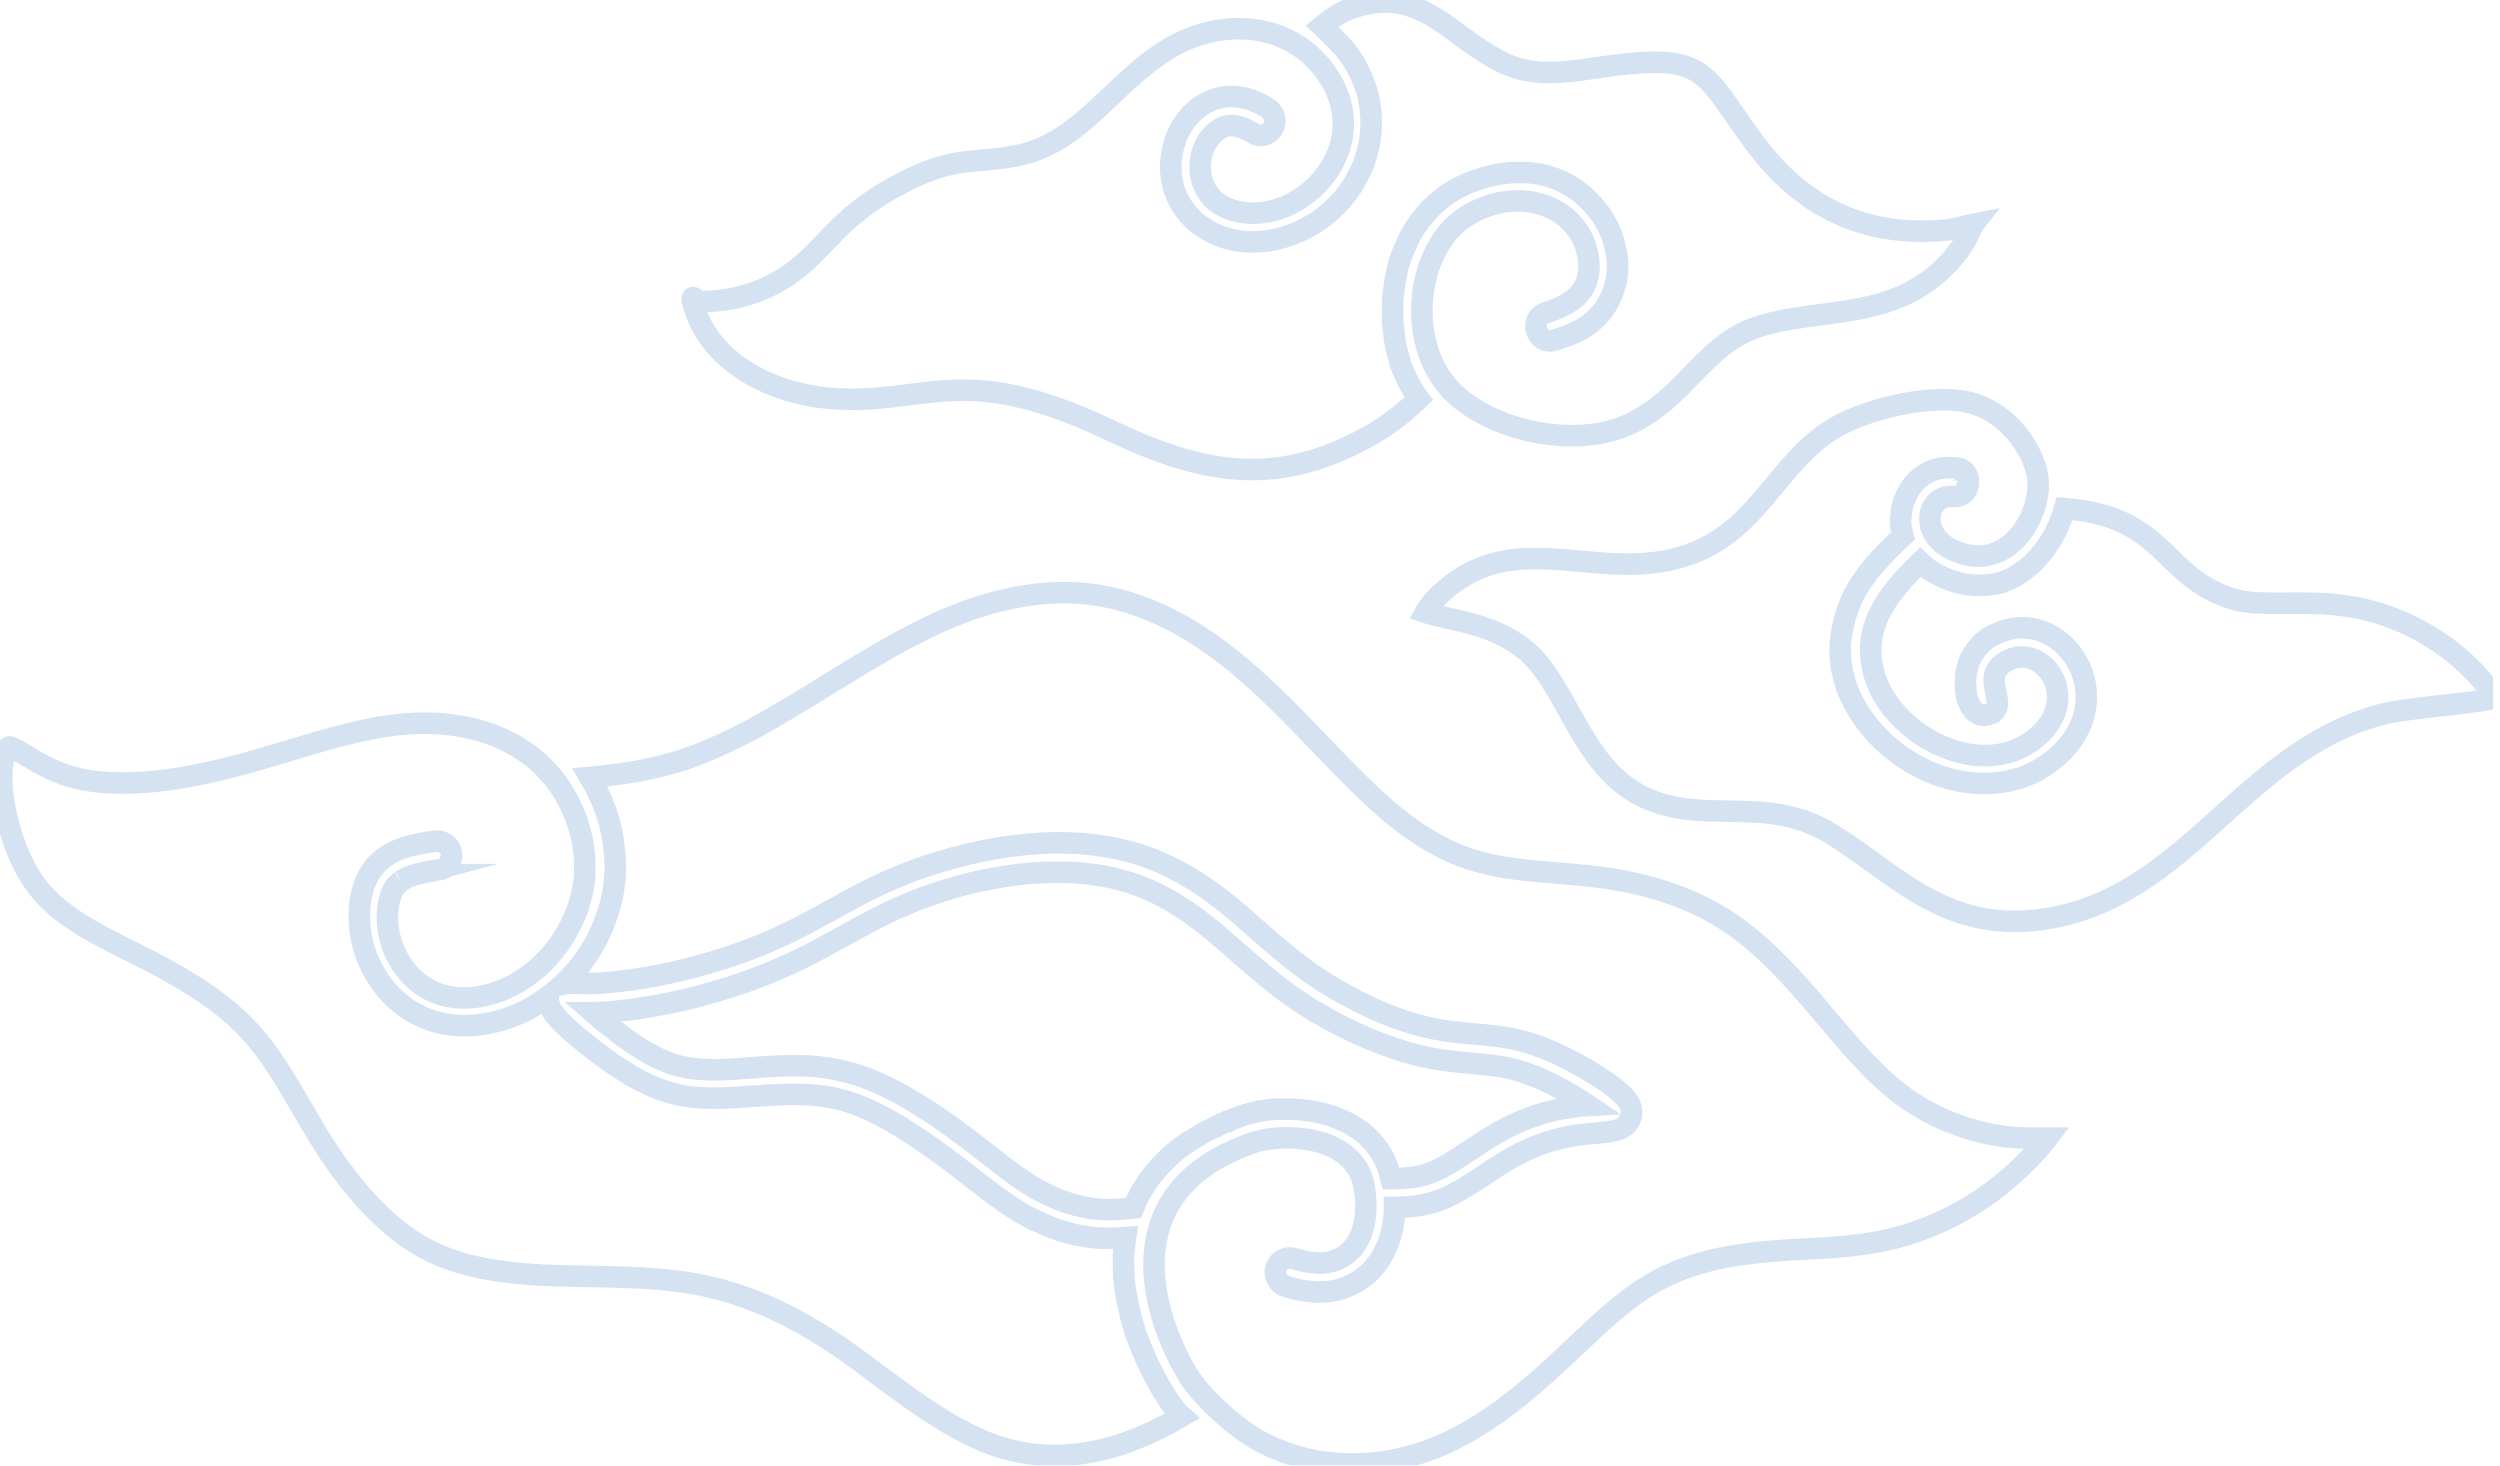<svg width="116" height="68" viewBox="0 0 116 68" fill="none" xmlns="http://www.w3.org/2000/svg">
<g opacity="0.2">
<g clip-path="url(#clip0)">
<path d="M67.133 66.945C68.13 66.483 69.07 65.876 69.951 65.211C70.833 64.546 71.686 63.794 72.452 63.072L73.174 62.392C74.46 61.178 75.602 60.109 76.961 59.386C77.77 58.953 78.637 58.664 79.533 58.447C80.415 58.245 81.311 58.129 82.193 58.057C82.684 58.013 83.204 57.984 83.739 57.956C84.924 57.898 86.109 57.825 87.28 57.594C88.133 57.421 88.986 57.161 89.838 56.785C90.633 56.438 91.428 56.004 92.18 55.47C92.931 54.935 93.654 54.299 94.203 53.721C94.535 53.374 94.81 53.056 94.998 52.81H94.694C94.347 52.81 93.928 52.81 93.495 52.781C92.671 52.724 91.746 52.536 90.806 52.189C89.997 51.9 89.173 51.481 88.407 50.931C87.049 49.963 85.907 48.59 84.751 47.232L84.043 46.393C83.378 45.613 82.698 44.876 81.99 44.211C81.297 43.561 80.559 42.968 79.75 42.491C78.999 42.043 78.16 41.667 77.308 41.393C76.354 41.075 75.371 40.858 74.403 40.728C73.666 40.627 72.943 40.569 72.249 40.511C71.064 40.41 69.908 40.323 68.795 40.034C67.885 39.803 67.017 39.427 66.15 38.892C65.297 38.372 64.445 37.693 63.52 36.811C62.826 36.161 62.075 35.38 61.294 34.571C60.094 33.314 58.808 31.984 57.507 30.9C56.452 30.018 55.368 29.281 54.285 28.732C53.244 28.212 52.174 27.836 51.105 27.648C50.05 27.46 48.995 27.46 47.94 27.59C46.798 27.735 45.642 28.038 44.529 28.472C42.462 29.267 40.424 30.524 38.473 31.724L38.083 31.97C37.028 32.62 35.987 33.241 34.99 33.791C33.964 34.34 32.938 34.817 31.926 35.178C30.958 35.51 29.989 35.727 29.021 35.872C28.457 35.959 27.908 36.031 27.373 36.074C27.619 36.493 27.836 36.927 28.009 37.36C28.154 37.736 28.27 38.112 28.356 38.502C28.385 38.647 28.414 38.806 28.443 38.95C28.443 38.979 28.457 39.022 28.457 39.051C28.486 39.239 28.501 39.413 28.515 39.6C28.515 39.644 28.515 39.687 28.53 39.731C28.544 39.875 28.544 40.02 28.544 40.164C28.544 40.222 28.544 40.265 28.544 40.323C28.544 40.497 28.53 40.684 28.515 40.858C28.457 41.494 28.313 42.086 28.096 42.664C28.024 42.852 27.952 43.055 27.865 43.228C27.851 43.257 27.836 43.272 27.836 43.3C27.749 43.488 27.648 43.691 27.547 43.864C27.431 44.052 27.316 44.24 27.186 44.428C27.142 44.486 27.099 44.543 27.07 44.601C26.983 44.731 26.882 44.847 26.781 44.962C26.579 45.208 26.362 45.439 26.131 45.656C26.319 45.613 26.55 45.613 26.868 45.627C27.099 45.627 27.388 45.642 27.677 45.627C27.692 45.627 27.692 45.627 27.706 45.627C27.778 45.627 27.851 45.613 27.923 45.613C27.981 45.613 28.038 45.613 28.111 45.598C28.197 45.598 28.299 45.584 28.385 45.569C28.443 45.569 28.501 45.555 28.559 45.555C28.66 45.541 28.776 45.526 28.891 45.512C28.949 45.512 28.992 45.497 29.05 45.497C29.224 45.483 29.397 45.454 29.57 45.425C30.235 45.324 30.972 45.179 31.753 44.991C32.562 44.789 33.4 44.543 34.239 44.254C35.019 43.98 35.785 43.662 36.537 43.3C37.201 42.983 37.852 42.621 38.517 42.26C39.456 41.739 40.395 41.219 41.422 40.786C42.303 40.395 43.243 40.078 44.197 39.817C45.165 39.557 46.148 39.355 47.087 39.239C48.012 39.124 48.922 39.08 49.79 39.124H49.847C50.715 39.167 51.553 39.297 52.348 39.499C53.157 39.716 53.923 40.02 54.646 40.41C55.383 40.8 56.077 41.263 56.77 41.812C57.276 42.202 57.797 42.664 58.317 43.127C59.155 43.864 60.037 44.63 61.034 45.309C61.829 45.844 62.71 46.336 63.578 46.74C64.459 47.145 65.341 47.463 66.15 47.651C67.003 47.853 67.769 47.925 68.477 47.983C69.142 48.041 69.763 48.099 70.385 48.243C70.992 48.388 71.613 48.605 72.177 48.865C72.9 49.197 73.564 49.573 74.085 49.905C74.446 50.137 74.749 50.339 74.995 50.541C75.183 50.7 75.342 50.845 75.458 50.989L75.501 51.047C75.732 51.365 75.776 51.683 75.602 52.001L75.573 52.044L75.516 52.131C75.227 52.478 74.721 52.521 74.056 52.579C73.767 52.608 73.449 52.622 73.116 52.68C72.654 52.752 72.148 52.868 71.642 53.042C71.18 53.2 70.717 53.403 70.24 53.663C69.807 53.909 69.373 54.183 68.954 54.472C68.766 54.602 68.564 54.733 68.376 54.848C67.942 55.123 67.509 55.383 67.09 55.571C66.222 55.947 65.456 56.019 64.705 56.019C64.705 56.583 64.618 57.088 64.459 57.551C64.242 58.172 63.91 58.707 63.462 59.112C62.999 59.516 62.45 59.791 61.8 59.907C61.713 59.921 61.641 59.935 61.554 59.935C61.525 59.935 61.496 59.935 61.468 59.935C61.41 59.935 61.352 59.95 61.294 59.95C61.265 59.95 61.222 59.95 61.193 59.95C61.135 59.95 61.092 59.95 61.034 59.95C60.991 59.95 60.962 59.95 60.918 59.935C60.861 59.935 60.817 59.935 60.759 59.921C60.398 59.892 60.022 59.805 59.632 59.675C59.589 59.661 59.56 59.647 59.516 59.618C59.502 59.618 59.487 59.603 59.487 59.589C59.459 59.574 59.444 59.56 59.415 59.545C59.401 59.531 59.386 59.531 59.386 59.516C59.372 59.502 59.357 59.487 59.328 59.459C59.314 59.444 59.314 59.43 59.3 59.415C59.184 59.242 59.141 59.025 59.213 58.823C59.328 58.476 59.704 58.288 60.066 58.404C60.196 58.447 60.326 58.476 60.441 58.505C60.485 58.519 60.514 58.519 60.557 58.534C60.644 58.548 60.73 58.562 60.817 58.577C60.861 58.577 60.904 58.591 60.933 58.591C61.02 58.591 61.092 58.606 61.178 58.606C61.207 58.606 61.236 58.606 61.28 58.606C61.294 58.606 61.309 58.606 61.323 58.606H61.309C61.41 58.606 61.511 58.591 61.598 58.577C61.988 58.505 62.32 58.346 62.58 58.114C62.855 57.869 63.072 57.536 63.202 57.132C63.39 56.568 63.433 55.889 63.303 55.094C63.274 54.935 63.231 54.776 63.187 54.646C62.898 53.837 62.233 53.331 61.439 53.056C60.586 52.767 59.589 52.738 58.765 52.868C58.505 52.911 58.259 52.969 58.042 53.056C52.955 54.848 53.099 58.823 54.097 61.627C54.4 62.479 54.776 63.231 55.108 63.78C55.73 64.82 57.276 66.179 58.23 66.743C59.097 67.249 60.051 67.595 61.048 67.783C62.046 67.957 63.072 67.971 64.112 67.841C65.11 67.697 66.15 67.393 67.133 66.945Z" stroke="#296EBB" stroke-miterlimit="10"/>
<path d="M53.692 64.083C53.62 63.953 53.547 63.823 53.475 63.679C53.475 63.664 53.461 63.664 53.461 63.65C53.388 63.52 53.33 63.375 53.258 63.231C53.244 63.202 53.229 63.173 53.215 63.144C53.142 62.999 53.085 62.84 53.013 62.681C52.998 62.653 52.984 62.624 52.969 62.58C52.897 62.407 52.839 62.248 52.767 62.06C52.521 61.381 52.333 60.629 52.218 59.863C52.218 59.834 52.203 59.791 52.203 59.762C52.174 59.589 52.16 59.415 52.145 59.242C52.145 59.213 52.145 59.198 52.145 59.169C52.131 59.01 52.131 58.837 52.131 58.678C52.131 58.649 52.131 58.62 52.131 58.591C52.131 58.418 52.131 58.244 52.145 58.071C52.145 58.028 52.145 57.999 52.16 57.955C52.174 57.782 52.189 57.594 52.218 57.421L51.813 57.45C51.365 57.464 50.888 57.464 50.382 57.377C49.862 57.305 49.313 57.16 48.763 56.944C48.243 56.741 47.708 56.496 47.188 56.163C46.523 55.759 45.873 55.253 45.136 54.675C44.76 54.386 44.355 54.068 43.849 53.692C43.199 53.215 42.462 52.695 41.696 52.232C40.944 51.784 40.178 51.394 39.427 51.148C38.704 50.903 37.996 50.816 37.317 50.787C36.609 50.758 35.915 50.801 35.25 50.845L35.019 50.859C33.66 50.96 32.388 51.061 31.131 50.715C30.466 50.527 29.816 50.223 29.209 49.862C28.602 49.501 28.067 49.11 27.576 48.735C27.055 48.33 26.593 47.954 26.246 47.622C25.87 47.275 25.61 46.957 25.523 46.726C25.451 46.538 25.422 46.364 25.451 46.22L25.335 46.306C24.541 46.885 23.688 47.26 22.835 47.448C21.925 47.651 21.029 47.636 20.234 47.419C19.468 47.203 18.817 46.812 18.283 46.306C17.719 45.757 17.285 45.093 17.011 44.37C16.751 43.676 16.649 42.939 16.678 42.274C16.707 41.552 16.895 40.887 17.242 40.395C17.603 39.875 18.08 39.572 18.644 39.369C18.774 39.326 18.89 39.282 19.02 39.254C19.063 39.239 19.106 39.239 19.15 39.225C19.236 39.21 19.309 39.181 19.395 39.167C19.453 39.152 19.497 39.138 19.554 39.138C19.627 39.123 19.699 39.109 19.771 39.095C19.843 39.08 19.901 39.066 19.974 39.066C20.046 39.051 20.118 39.037 20.176 39.037C20.537 38.979 20.884 39.225 20.942 39.586C21 39.947 20.754 40.294 20.393 40.352C20.291 40.366 20.176 40.381 20.075 40.41C20.046 40.41 20.003 40.424 19.974 40.424C19.901 40.439 19.829 40.453 19.757 40.468C19.713 40.482 19.67 40.482 19.627 40.496C19.569 40.511 19.511 40.525 19.439 40.54C19.395 40.554 19.352 40.554 19.323 40.569C19.294 40.569 19.265 40.583 19.251 40.583H19.265C19.208 40.598 19.135 40.612 19.078 40.641C18.991 40.67 18.919 40.699 18.832 40.742C18.803 40.757 18.788 40.771 18.759 40.786C18.716 40.815 18.658 40.843 18.615 40.872C18.601 40.872 18.601 40.887 18.586 40.887H18.601C18.485 40.973 18.384 41.06 18.311 41.176C18.124 41.465 18.008 41.884 17.979 42.361C17.95 42.867 18.037 43.416 18.225 43.936C18.427 44.471 18.745 44.977 19.164 45.382C19.554 45.743 20.017 46.032 20.552 46.176C21.13 46.335 21.809 46.35 22.503 46.191C23.182 46.046 23.861 45.728 24.512 45.266C25.206 44.76 25.841 44.066 26.304 43.242C26.737 42.491 27.026 41.653 27.113 40.771C27.2 39.817 27.055 38.82 26.694 37.881C26.434 37.216 26.073 36.565 25.61 36.016L25.552 35.958C25.393 35.77 25.234 35.597 25.061 35.438C24.324 34.759 23.413 34.253 22.373 33.935C21.303 33.617 20.118 33.487 18.875 33.588C17.083 33.718 15.117 34.311 13.21 34.889C12.371 35.135 11.533 35.395 10.709 35.597C9.307 35.958 7.963 36.204 6.764 36.291C5.593 36.377 4.538 36.334 3.642 36.132C2.587 35.886 1.821 35.424 1.228 35.062C0.882 34.86 0.607 34.687 0.462 34.658H0.434C0.405 34.658 0.376 34.701 0.332 34.759C0.217 34.932 0.144 35.221 0.101 35.597C0.072 35.814 0.072 36.059 0.087 36.32C0.116 37.086 0.289 38.039 0.621 38.993C0.896 39.788 1.272 40.569 1.778 41.205C2.775 42.477 4.292 43.242 5.882 44.052L6.301 44.254C7.226 44.717 8.166 45.222 9.062 45.786C9.958 46.364 10.811 47.015 11.548 47.81C12.53 48.865 13.239 50.093 13.99 51.379C14.323 51.958 14.655 52.536 15.045 53.143C15.667 54.111 16.389 55.079 17.184 55.917C17.863 56.626 18.586 57.247 19.367 57.724C20.205 58.23 21.115 58.562 22.069 58.779C23.052 58.996 24.107 59.112 25.191 59.169C25.87 59.198 26.607 59.213 27.345 59.227C28.963 59.256 30.582 59.285 32.085 59.545C33.198 59.733 34.238 60.051 35.207 60.441C36.161 60.831 37.042 61.294 37.837 61.771C38.921 62.421 39.846 63.115 40.785 63.823C41.205 64.127 41.624 64.445 42.144 64.82C42.867 65.326 43.633 65.847 44.428 66.28C45.222 66.714 46.032 67.075 46.87 67.277C47.679 67.48 48.518 67.566 49.356 67.523C50.237 67.48 51.119 67.306 51.972 67.032C52.593 66.829 53.2 66.569 53.793 66.28C54.14 66.107 54.487 65.919 54.834 65.716C54.602 65.514 54.27 65.081 53.923 64.502C53.836 64.358 53.764 64.228 53.692 64.083Z" stroke="#296EBB" stroke-miterlimit="10"/>
<path d="M29.859 48.735C30.365 49.038 30.9 49.298 31.449 49.443C32.49 49.732 33.66 49.645 34.889 49.544L35.12 49.529C35.843 49.472 36.58 49.428 37.346 49.457C38.141 49.486 38.965 49.616 39.817 49.891C40.656 50.165 41.523 50.599 42.346 51.09C43.156 51.567 43.936 52.117 44.616 52.622C45.049 52.94 45.512 53.302 45.931 53.634C46.639 54.183 47.246 54.66 47.867 55.036C48.316 55.31 48.778 55.527 49.226 55.701C49.688 55.874 50.137 55.99 50.57 56.062C50.975 56.12 51.365 56.134 51.755 56.12C52.044 56.105 52.319 56.077 52.593 56.048C52.752 55.629 52.969 55.224 53.244 54.834C53.258 54.805 53.287 54.776 53.302 54.747C53.345 54.689 53.388 54.617 53.446 54.559C53.475 54.53 53.49 54.501 53.519 54.472C53.576 54.4 53.634 54.328 53.692 54.27C53.706 54.255 53.721 54.227 53.735 54.212C53.807 54.125 53.894 54.039 53.967 53.966C53.995 53.938 54.01 53.923 54.039 53.894C54.097 53.836 54.169 53.764 54.227 53.706C54.256 53.677 54.285 53.648 54.313 53.62C54.371 53.562 54.444 53.504 54.516 53.446C54.559 53.403 54.617 53.374 54.66 53.331C54.718 53.287 54.776 53.244 54.834 53.2C54.892 53.157 54.935 53.128 54.993 53.085C55.05 53.041 55.123 52.998 55.195 52.955C55.253 52.926 55.311 52.883 55.354 52.854C55.426 52.81 55.498 52.767 55.571 52.724C55.629 52.695 55.686 52.651 55.744 52.622C55.816 52.579 55.903 52.536 55.975 52.492C56.019 52.478 56.048 52.449 56.091 52.434C56.134 52.42 56.163 52.391 56.207 52.377C56.279 52.348 56.351 52.304 56.423 52.276C56.452 52.261 56.481 52.247 56.51 52.232C56.554 52.218 56.583 52.203 56.626 52.174C56.64 52.174 56.64 52.174 56.655 52.16C56.741 52.117 56.828 52.088 56.915 52.044C56.929 52.044 56.944 52.03 56.958 52.03C56.973 52.015 57.002 52.015 57.016 52.001C57.045 51.986 57.059 51.986 57.088 51.972C57.233 51.914 57.392 51.856 57.551 51.798C57.84 51.697 58.158 51.611 58.49 51.553C58.606 51.538 58.736 51.51 58.866 51.495C58.909 51.495 58.953 51.495 58.996 51.481C59.083 51.466 59.169 51.466 59.256 51.466C59.314 51.466 59.357 51.466 59.415 51.466C59.502 51.466 59.574 51.466 59.661 51.466C59.719 51.466 59.776 51.466 59.834 51.466C60.499 51.481 61.193 51.582 61.829 51.798C61.959 51.842 62.089 51.9 62.219 51.958C62.248 51.972 62.277 51.986 62.32 52.001C62.349 52.015 62.364 52.03 62.392 52.03C62.479 52.073 62.551 52.102 62.624 52.145C62.653 52.16 62.681 52.174 62.696 52.189C62.783 52.247 62.884 52.304 62.971 52.362C62.999 52.377 63.028 52.391 63.043 52.406C63.158 52.478 63.26 52.565 63.361 52.651C63.39 52.68 63.404 52.695 63.433 52.724C63.505 52.796 63.578 52.868 63.65 52.94C63.679 52.969 63.708 53.013 63.737 53.041C63.794 53.114 63.867 53.2 63.924 53.273C63.953 53.302 63.968 53.345 63.997 53.374C64.156 53.62 64.3 53.894 64.401 54.198C64.459 54.357 64.502 54.516 64.546 54.689C65.196 54.689 65.861 54.646 66.54 54.357C67.046 54.14 67.624 53.764 68.202 53.374C68.65 53.07 69.113 52.767 69.575 52.507C70.11 52.203 70.659 51.972 71.194 51.784C71.787 51.582 72.365 51.452 72.9 51.379C73.174 51.336 73.449 51.307 73.695 51.293L73.348 51.061C72.856 50.743 72.249 50.397 71.599 50.108C71.107 49.891 70.573 49.688 70.052 49.573C69.489 49.443 68.925 49.399 68.318 49.342C67.538 49.269 66.714 49.197 65.789 48.966C64.922 48.749 63.953 48.402 62.985 47.969C62.046 47.535 61.092 47.015 60.239 46.437C59.169 45.714 58.259 44.905 57.392 44.153C56.886 43.705 56.395 43.286 55.889 42.881C55.253 42.375 54.617 41.956 53.967 41.609C53.316 41.263 52.651 41.002 51.943 40.815C51.249 40.627 50.498 40.525 49.717 40.482H49.66C48.879 40.453 48.041 40.482 47.188 40.583C46.307 40.699 45.382 40.872 44.486 41.118C43.604 41.364 42.722 41.667 41.898 42.029C40.916 42.448 40.005 42.953 39.095 43.459C38.415 43.835 37.751 44.196 37.042 44.543C36.233 44.934 35.424 45.266 34.614 45.555C33.733 45.858 32.851 46.119 31.998 46.335C31.218 46.523 30.438 46.668 29.715 46.783C28.934 46.899 28.226 46.971 27.663 46.986H27.518C27.764 47.203 28.053 47.434 28.371 47.679C28.833 48.055 29.354 48.431 29.859 48.735Z" stroke="#296EBB" stroke-miterlimit="10"/>
<path d="M62.132 1.995C62.175 2.052 62.219 2.096 62.277 2.154C62.32 2.197 62.349 2.24 62.392 2.284C62.436 2.341 62.479 2.385 62.522 2.443C62.551 2.486 62.595 2.529 62.624 2.587C62.667 2.645 62.696 2.703 62.739 2.746C62.768 2.789 62.797 2.847 62.826 2.891C62.855 2.948 62.898 3.006 62.927 3.064C62.956 3.107 62.985 3.165 62.999 3.209C63.028 3.266 63.057 3.324 63.086 3.382C63.115 3.425 63.129 3.483 63.158 3.526C63.187 3.584 63.216 3.642 63.231 3.7C63.245 3.743 63.274 3.801 63.288 3.844C63.303 3.902 63.332 3.946 63.346 4.003C63.361 4.032 63.361 4.061 63.375 4.09C63.39 4.119 63.39 4.134 63.404 4.162C63.419 4.191 63.419 4.22 63.433 4.249C63.462 4.379 63.505 4.495 63.52 4.625V4.639C63.52 4.668 63.534 4.697 63.534 4.726C63.563 4.856 63.578 4.986 63.592 5.116C63.592 5.145 63.592 5.174 63.606 5.217C63.606 5.232 63.606 5.246 63.606 5.261C63.621 5.376 63.621 5.492 63.621 5.608C63.621 5.637 63.621 5.68 63.621 5.723V5.738C63.621 5.868 63.621 5.998 63.606 6.114C63.606 6.157 63.606 6.186 63.592 6.229C63.592 6.229 63.592 6.229 63.592 6.244C63.578 6.374 63.563 6.489 63.548 6.619C63.548 6.663 63.534 6.706 63.52 6.735C63.491 6.851 63.462 6.981 63.433 7.096C63.419 7.125 63.419 7.169 63.404 7.197C63.361 7.328 63.317 7.458 63.274 7.588C63.26 7.631 63.245 7.66 63.231 7.689C63.187 7.804 63.144 7.906 63.086 8.021C63.072 8.05 63.057 8.079 63.043 8.094L63.028 8.122C62.97 8.253 62.898 8.368 62.826 8.498C62.812 8.527 62.797 8.556 62.783 8.57C62.71 8.672 62.653 8.773 62.566 8.888C62.537 8.917 62.522 8.961 62.493 8.99C62.407 9.105 62.32 9.206 62.233 9.308L62.219 9.322C62.204 9.351 62.175 9.365 62.161 9.38C62.074 9.481 61.973 9.568 61.872 9.669C61.843 9.698 61.814 9.727 61.785 9.756C61.699 9.842 61.597 9.915 61.496 10.001C61.482 10.016 61.467 10.03 61.453 10.045C61.438 10.059 61.41 10.074 61.395 10.088C61.279 10.175 61.164 10.247 61.048 10.334C61.034 10.348 61.019 10.348 61.005 10.363C60.99 10.377 60.962 10.392 60.947 10.392C60.831 10.464 60.716 10.522 60.6 10.594C60.557 10.608 60.528 10.637 60.485 10.652C60.485 10.652 60.485 10.652 60.47 10.652C60.326 10.724 60.167 10.796 60.008 10.854C56.669 12.184 53.533 9.77 54.501 6.619C54.53 6.504 54.573 6.388 54.617 6.287C54.631 6.258 54.646 6.229 54.66 6.2C54.689 6.128 54.732 6.041 54.776 5.969C55.542 4.582 57.189 3.931 58.851 5.044C58.909 5.073 58.938 5.116 58.981 5.16C58.996 5.174 58.996 5.189 59.01 5.203C59.039 5.232 59.054 5.261 59.068 5.29C59.083 5.304 59.083 5.319 59.097 5.333C59.112 5.362 59.126 5.405 59.126 5.434C59.126 5.449 59.126 5.463 59.141 5.463C59.155 5.507 59.155 5.564 59.155 5.608C59.155 5.622 59.155 5.622 59.155 5.637C59.155 5.68 59.141 5.709 59.141 5.752C59.141 5.767 59.126 5.781 59.126 5.796C59.112 5.824 59.097 5.868 59.083 5.897C59.083 5.911 59.068 5.926 59.068 5.94C59.025 6.027 58.953 6.099 58.88 6.157C58.692 6.301 58.418 6.345 58.129 6.171C58.071 6.128 57.999 6.099 57.941 6.07C57.926 6.07 57.912 6.056 57.912 6.056C57.854 6.027 57.796 5.998 57.739 5.969C57.204 5.738 56.756 5.752 56.264 6.244C55.31 7.197 55.368 9.597 57.767 9.871C60.716 10.218 64.025 6.475 61.337 3.122C59.603 0.968 56.553 0.853 54.212 2.269C51.611 3.844 50.151 6.648 47.174 7.226C45.107 7.631 44.24 7.183 41.595 8.628C38.806 10.146 38.372 11.49 36.695 12.69C35.395 13.614 33.92 14.005 32.417 13.99C32.36 13.99 31.839 13.311 32.316 14.568C33.212 16.924 35.872 18.239 38.386 18.471C42.953 18.89 44.485 16.635 51.466 19.945C55.657 21.939 59.054 22.662 63.346 20.335C64.358 19.786 65.066 19.222 65.832 18.5C65.572 18.153 65.341 17.748 65.153 17.314C65.124 17.257 65.109 17.199 65.081 17.141C65.066 17.098 65.037 17.04 65.023 16.996C64.994 16.939 64.979 16.881 64.965 16.808C64.951 16.751 64.936 16.707 64.922 16.65C64.907 16.592 64.878 16.52 64.864 16.462C64.849 16.404 64.835 16.36 64.82 16.303C64.806 16.245 64.791 16.173 64.777 16.115C64.763 16.057 64.748 15.999 64.748 15.956C64.734 15.898 64.719 15.826 64.719 15.768C64.719 15.739 64.719 15.725 64.705 15.696C64.705 15.652 64.69 15.623 64.69 15.58C64.676 15.537 64.676 15.479 64.676 15.435C64.676 15.392 64.661 15.349 64.661 15.291C64.661 15.262 64.661 15.233 64.647 15.204C64.647 15.175 64.632 15.132 64.632 15.103C64.632 15.06 64.618 15.002 64.618 14.959C64.618 14.915 64.618 14.886 64.618 14.843C64.618 14.814 64.618 14.771 64.618 14.742C64.618 14.713 64.618 14.684 64.618 14.655C64.618 14.511 64.618 14.352 64.618 14.207C64.618 14.178 64.618 14.135 64.618 14.106C64.618 13.961 64.632 13.817 64.647 13.672C64.647 13.629 64.661 13.6 64.661 13.557C64.676 13.412 64.69 13.282 64.719 13.138V13.123C64.719 13.094 64.734 13.065 64.734 13.036C64.763 12.892 64.791 12.747 64.82 12.603C64.82 12.574 64.835 12.545 64.835 12.516C64.864 12.372 64.907 12.227 64.951 12.097C64.965 12.054 64.979 12.01 64.994 11.981C65.037 11.851 65.081 11.736 65.138 11.606C65.153 11.577 65.167 11.533 65.182 11.504C65.24 11.36 65.312 11.23 65.37 11.085C65.384 11.056 65.398 11.027 65.413 10.984C65.485 10.854 65.558 10.738 65.63 10.623C65.659 10.579 65.673 10.55 65.702 10.507C65.774 10.406 65.847 10.305 65.919 10.204C65.933 10.175 65.948 10.16 65.977 10.131C65.991 10.117 66.005 10.102 66.02 10.088C66.107 9.972 66.208 9.857 66.309 9.756C66.323 9.741 66.338 9.727 66.352 9.698L66.367 9.683C66.468 9.582 66.584 9.481 66.699 9.38C66.743 9.351 66.772 9.322 66.815 9.279C66.916 9.206 67.017 9.12 67.118 9.047C67.162 9.019 67.205 8.99 67.234 8.961C67.364 8.874 67.494 8.802 67.639 8.729C67.682 8.715 67.711 8.686 67.754 8.672C67.899 8.599 68.029 8.542 68.188 8.469C68.246 8.455 68.289 8.426 68.347 8.412C68.477 8.368 68.607 8.325 68.737 8.281C68.78 8.267 68.824 8.253 68.882 8.238C68.896 8.238 68.91 8.238 68.91 8.224C69.098 8.18 69.286 8.122 69.489 8.094C69.619 8.065 69.749 8.05 69.879 8.036C69.922 8.036 69.966 8.036 70.009 8.021C70.096 8.021 70.182 8.007 70.269 8.007C70.312 8.007 70.37 8.007 70.414 8.007C70.486 8.007 70.573 8.007 70.645 8.007C70.688 8.007 70.731 8.007 70.789 8.007C70.862 8.007 70.948 8.021 71.021 8.021C71.064 8.021 71.107 8.036 71.151 8.036C71.237 8.05 71.324 8.065 71.411 8.079C71.44 8.079 71.469 8.094 71.498 8.094C71.613 8.122 71.714 8.137 71.83 8.18C71.859 8.195 71.888 8.195 71.917 8.209C71.989 8.238 72.076 8.253 72.148 8.281C72.191 8.296 72.22 8.31 72.263 8.325C72.321 8.354 72.394 8.383 72.451 8.412C72.495 8.426 72.524 8.44 72.567 8.469C72.625 8.498 72.683 8.527 72.74 8.556C72.769 8.57 72.813 8.599 72.842 8.614C72.9 8.643 72.957 8.686 73.015 8.729C73.044 8.744 73.073 8.758 73.102 8.787C73.189 8.845 73.275 8.903 73.347 8.961L73.362 8.975C73.434 9.033 73.507 9.091 73.579 9.163C73.608 9.192 73.622 9.206 73.651 9.235C73.694 9.279 73.752 9.322 73.796 9.38C73.824 9.409 73.853 9.438 73.882 9.467C73.926 9.51 73.969 9.553 73.998 9.611C74.027 9.64 74.056 9.669 74.07 9.698C74.114 9.741 74.142 9.799 74.186 9.842C74.215 9.871 74.229 9.9 74.258 9.929C74.301 9.987 74.345 10.045 74.374 10.102C74.388 10.131 74.403 10.146 74.417 10.175C74.46 10.261 74.518 10.348 74.561 10.42C74.576 10.449 74.59 10.478 74.605 10.507C74.634 10.565 74.663 10.623 74.692 10.695C74.706 10.724 74.721 10.767 74.735 10.796C74.764 10.854 74.778 10.897 74.793 10.955C74.807 10.999 74.822 11.027 74.836 11.071C74.851 11.129 74.865 11.172 74.879 11.23C74.894 11.273 74.908 11.302 74.908 11.345C74.923 11.403 74.937 11.461 74.952 11.519C74.966 11.548 74.966 11.591 74.981 11.62C74.995 11.707 75.01 11.779 75.024 11.866C75.024 11.895 75.024 11.924 75.038 11.952C75.053 12.025 75.053 12.097 75.053 12.169C75.053 12.213 75.053 12.242 75.053 12.285C75.053 12.343 75.053 12.4 75.053 12.458C75.053 12.502 75.053 12.545 75.053 12.574C75.053 12.632 75.038 12.675 75.038 12.733C75.038 12.776 75.024 12.82 75.024 12.848C75.024 12.906 75.01 12.95 74.995 13.008C74.995 13.051 74.981 13.08 74.966 13.123C74.952 13.181 74.937 13.239 74.923 13.296C74.908 13.325 74.908 13.354 74.894 13.383C74.749 13.86 74.504 14.308 74.142 14.684C74.056 14.771 73.983 14.843 73.897 14.915C73.868 14.944 73.839 14.959 73.81 14.988C73.752 15.031 73.694 15.074 73.636 15.118C73.16 15.45 72.654 15.609 72.133 15.782C71.295 16.057 70.891 14.785 71.729 14.511C71.83 14.482 71.917 14.438 72.018 14.409C72.032 14.409 72.047 14.395 72.061 14.395C73.087 14.005 73.868 13.383 73.709 12.039C73.391 9.539 70.442 8.498 68 10.059C65.659 11.548 65.124 16.158 67.581 18.355C69.532 20.089 73.246 20.797 75.631 19.67C78.218 18.442 79.056 16.014 81.499 15.19C84.49 14.178 88.176 15.031 90.763 11.793C91.385 11.013 91.413 10.608 91.572 10.406C90.835 10.55 90.662 10.71 89.347 10.724C85.921 10.782 83.349 9.264 81.383 6.59C78.897 3.223 79.259 2.356 73.853 3.18C70.804 3.642 69.966 3.295 67.509 1.46C66.02 0.347 64.734 -0.303 62.768 0.361C62.204 0.549 61.756 0.867 61.337 1.214C61.583 1.445 61.872 1.72 62.132 1.995Z" stroke="#296EBB" stroke-miterlimit="10"/>
<path d="M90.951 21.751C90.98 21.766 91.009 21.766 91.023 21.78C91.023 21.78 91.038 21.78 91.038 21.795C91.052 21.795 91.067 21.809 91.067 21.809C91.096 21.824 91.11 21.838 91.124 21.852C91.139 21.867 91.153 21.867 91.153 21.881C91.168 21.896 91.182 21.91 91.197 21.939C91.211 21.954 91.211 21.968 91.226 21.968C91.24 21.983 91.254 22.012 91.254 22.026C91.254 22.04 91.269 22.04 91.269 22.055V22.069C91.283 22.098 91.283 22.113 91.298 22.142C91.298 22.156 91.312 22.171 91.312 22.171C91.327 22.199 91.327 22.243 91.327 22.286C91.327 22.301 91.327 22.301 91.327 22.315C91.327 22.344 91.327 22.373 91.327 22.402C91.327 22.416 91.327 22.416 91.327 22.431C91.327 22.445 91.327 22.445 91.327 22.459C91.327 22.488 91.327 22.503 91.312 22.532C91.312 22.532 91.312 22.532 91.312 22.546C91.312 22.561 91.298 22.575 91.298 22.59C91.298 22.619 91.283 22.633 91.269 22.647C91.269 22.662 91.254 22.676 91.254 22.691C91.24 22.705 91.24 22.734 91.226 22.749C91.211 22.763 91.211 22.777 91.197 22.792C91.182 22.806 91.168 22.821 91.153 22.85C91.139 22.864 91.139 22.879 91.124 22.879C91.11 22.893 91.081 22.908 91.067 22.922C91.052 22.936 91.052 22.936 91.038 22.951C90.922 23.009 90.792 23.052 90.633 23.038C89.419 22.922 88.971 24.758 90.619 25.523C93.292 26.767 94.94 23.572 94.506 21.896C94.131 20.422 92.801 18.846 90.994 18.601C89.347 18.369 86.991 18.919 85.517 19.641C81.889 21.433 81.557 26.203 75.501 26.174C72.567 26.159 69.995 25.22 67.48 27.027C66.801 27.518 66.338 28.038 66.136 28.414C67.306 28.804 69.185 28.877 70.761 30.148C72.712 31.724 73.348 35.583 76.238 36.97C79.1 38.343 81.918 36.825 84.968 38.69C87.873 40.468 90.214 43.286 94.723 42.664C101.545 41.739 104.089 34.629 110.795 33.082C111.763 32.851 115.564 32.547 115.593 32.403C115.68 31.854 114.104 30.466 113.526 30.047C109.176 26.925 105.765 28.501 103.51 27.764C100.287 26.723 100.475 23.948 95.793 23.601C95.605 24.295 95.287 24.96 94.853 25.523C94.81 25.596 94.752 25.654 94.694 25.711C94.68 25.726 94.665 25.74 94.651 25.769C94.608 25.827 94.564 25.87 94.506 25.928C94.492 25.943 94.478 25.957 94.463 25.986C94.405 26.044 94.347 26.102 94.29 26.159L94.275 26.174C94.203 26.232 94.145 26.29 94.073 26.347C94.058 26.362 94.044 26.362 94.029 26.376C93.972 26.42 93.914 26.463 93.856 26.506C93.842 26.521 93.813 26.535 93.798 26.55C93.74 26.593 93.683 26.622 93.625 26.665C93.61 26.68 93.596 26.68 93.581 26.694C93.509 26.738 93.422 26.781 93.35 26.824C93.278 26.868 93.191 26.896 93.119 26.925C93.105 26.94 93.076 26.94 93.061 26.954C93.003 26.983 92.931 26.998 92.873 27.027C92.844 27.027 92.83 27.041 92.801 27.041C92.729 27.07 92.642 27.084 92.57 27.099C92.555 27.099 92.555 27.099 92.541 27.099C92.454 27.113 92.367 27.128 92.266 27.142C92.252 27.142 92.237 27.142 92.223 27.142C92.151 27.157 92.078 27.157 92.006 27.157C91.977 27.157 91.963 27.157 91.934 27.157C91.862 27.157 91.789 27.157 91.717 27.157C91.703 27.157 91.674 27.157 91.659 27.157C91.471 27.142 91.269 27.128 91.081 27.084C91.052 27.084 91.038 27.07 91.009 27.07C90.937 27.055 90.85 27.027 90.778 27.012C90.561 26.954 90.33 26.868 90.113 26.767C89.708 26.579 89.361 26.347 89.101 26.087C87.584 27.547 86.283 29.18 87.005 31.42C87.887 34.166 91.891 36.233 94.376 34.311C96.848 32.403 94.622 29.527 92.917 30.799C92.136 31.377 92.801 32.258 92.656 32.793C92.642 32.837 92.627 32.865 92.613 32.894C92.613 32.894 92.613 32.894 92.613 32.909C92.599 32.938 92.57 32.981 92.541 33.01C92.541 33.01 92.541 33.01 92.526 33.01C92.498 33.039 92.454 33.068 92.411 33.097C92.411 33.097 92.411 33.097 92.396 33.097C92.353 33.126 92.295 33.14 92.223 33.169C92.006 33.227 91.804 33.169 91.63 33.025C91.587 32.981 91.544 32.938 91.515 32.894C91.515 32.88 91.5 32.88 91.5 32.865C91.471 32.808 91.428 32.764 91.399 32.706C91.37 32.649 91.341 32.576 91.312 32.504C91.312 32.49 91.298 32.475 91.298 32.461C91.269 32.389 91.254 32.316 91.24 32.244C91.24 32.23 91.24 32.215 91.24 32.215C91.226 32.143 91.211 32.071 91.211 31.984C91.211 31.969 91.211 31.969 91.211 31.955C91.211 31.868 91.197 31.796 91.197 31.709C91.197 31.695 91.197 31.68 91.197 31.651C91.197 31.565 91.211 31.478 91.211 31.391C91.211 31.377 91.211 31.362 91.211 31.348C91.226 31.261 91.24 31.189 91.254 31.102C91.254 31.088 91.254 31.073 91.269 31.059C91.283 30.972 91.312 30.886 91.341 30.799C91.341 30.784 91.356 30.755 91.356 30.741C91.385 30.654 91.428 30.567 91.471 30.495C91.471 30.481 91.486 30.481 91.486 30.466C91.529 30.394 91.573 30.307 91.63 30.235C91.645 30.221 91.645 30.206 91.659 30.192C91.717 30.119 91.775 30.047 91.833 29.975C91.847 29.946 91.876 29.932 91.891 29.903C91.948 29.845 92.006 29.787 92.064 29.744C92.078 29.729 92.107 29.715 92.122 29.7C92.194 29.642 92.281 29.585 92.382 29.527C92.396 29.527 92.396 29.512 92.411 29.512C92.425 29.498 92.454 29.498 92.469 29.484C92.541 29.44 92.627 29.397 92.714 29.368C92.743 29.354 92.772 29.339 92.815 29.325C92.931 29.281 93.047 29.238 93.177 29.209C96.067 28.486 98.568 32.721 95.171 35.337C95.085 35.409 94.998 35.467 94.897 35.525C94.868 35.539 94.853 35.554 94.824 35.568C94.738 35.626 94.651 35.669 94.579 35.727C94.564 35.727 94.564 35.742 94.55 35.742C94.449 35.799 94.362 35.843 94.261 35.886C94.246 35.901 94.217 35.901 94.203 35.915C94.116 35.958 94.015 36.002 93.928 36.031C93.914 36.031 93.914 36.031 93.899 36.045C93.798 36.089 93.697 36.117 93.581 36.146C93.567 36.146 93.567 36.146 93.552 36.146C93.451 36.175 93.35 36.204 93.235 36.233H93.22C93.003 36.276 92.772 36.32 92.541 36.334C90.402 36.522 88.133 35.438 86.745 33.718C86.5 33.415 86.283 33.097 86.095 32.764C86.095 32.764 86.095 32.75 86.081 32.75C85.965 32.533 85.864 32.302 85.763 32.085L85.748 32.056C85.705 31.941 85.661 31.825 85.632 31.709C85.603 31.594 85.56 31.478 85.531 31.362C85.531 31.348 85.531 31.334 85.517 31.319C85.488 31.203 85.474 31.088 85.445 30.972C85.445 30.958 85.445 30.943 85.445 30.929C85.43 30.813 85.416 30.698 85.401 30.582V30.567C85.387 30.452 85.387 30.336 85.387 30.206C85.387 30.177 85.387 30.163 85.387 30.134C85.387 30.018 85.387 29.888 85.401 29.773V29.758C85.416 29.642 85.43 29.527 85.445 29.411C85.445 29.382 85.445 29.368 85.459 29.339C85.474 29.223 85.502 29.108 85.531 28.978C85.531 28.963 85.546 28.934 85.546 28.92C85.575 28.804 85.603 28.703 85.632 28.587C85.632 28.573 85.647 28.544 85.647 28.53C85.69 28.414 85.734 28.284 85.777 28.168C85.791 28.14 85.806 28.111 85.806 28.082C85.864 27.952 85.907 27.836 85.965 27.706C86.514 26.608 87.381 25.726 88.292 24.873C88.263 24.786 88.248 24.7 88.234 24.613C88.234 24.584 88.234 24.555 88.219 24.526C88.205 24.468 88.205 24.396 88.191 24.338C88.191 24.309 88.191 24.266 88.191 24.237C88.191 24.179 88.191 24.122 88.191 24.064C88.191 24.035 88.191 23.991 88.205 23.963C88.205 23.905 88.219 23.847 88.219 23.789C88.219 23.76 88.234 23.717 88.234 23.688C88.248 23.63 88.248 23.572 88.263 23.515C88.277 23.486 88.277 23.442 88.292 23.413C88.306 23.356 88.321 23.298 88.35 23.24C88.364 23.211 88.378 23.168 88.393 23.139C88.422 23.081 88.436 23.023 88.465 22.965C88.48 22.936 88.494 22.908 88.523 22.864C88.552 22.806 88.581 22.763 88.61 22.705C89.014 22.069 89.723 21.607 90.72 21.708C90.763 21.708 90.821 21.723 90.864 21.737C90.879 21.737 90.879 21.737 90.893 21.751C90.937 21.751 90.951 21.751 90.951 21.751Z" stroke="#296EBB" stroke-miterlimit="10"/>
</g>
</g>
<defs>
<clipPath id="clip0">
<rect width="115.679" height="68" fill="white"/>
</clipPath>
</defs>
</svg>
